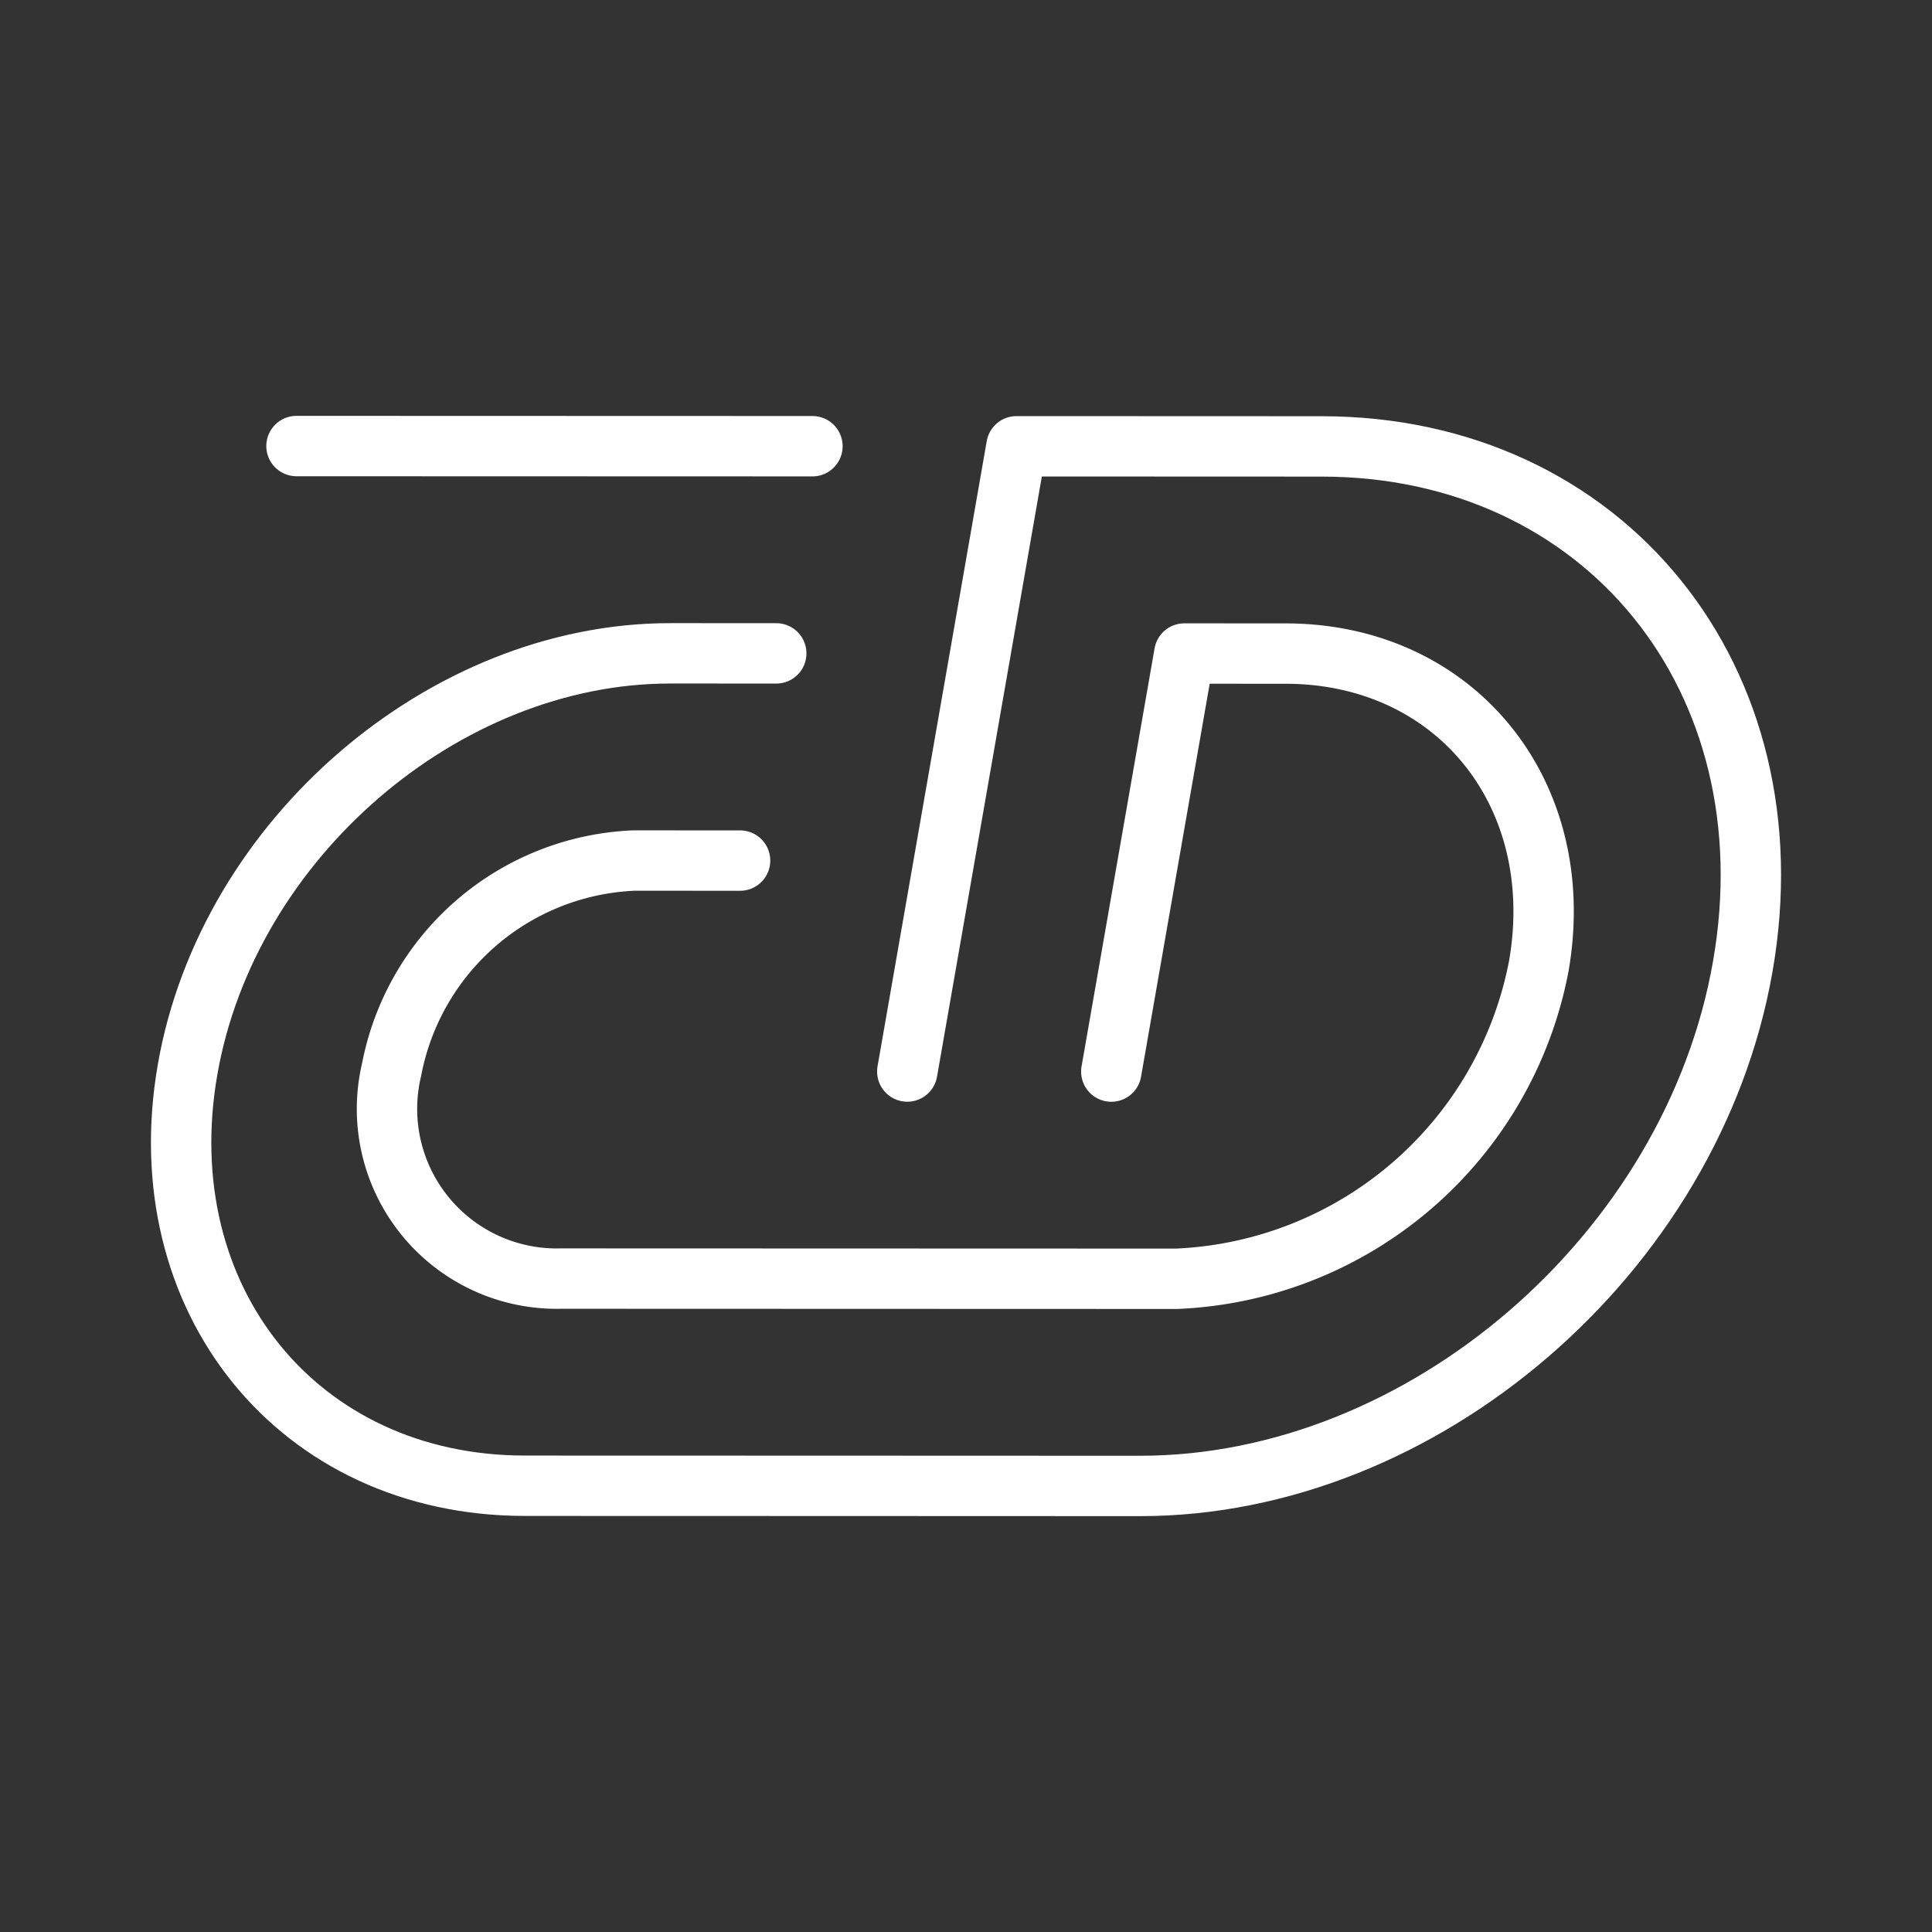 <ns0:svg xmlns:ns0="http://www.w3.org/2000/svg" viewBox="0 0 48 48" style="stroke-width:1.5px"><ns0:rect x="0" y="0" width="48" height="48" fill="#333333" stroke="none"/><ns0:defs style="stroke-width:1.5px"><ns0:style style="stroke-width:1.5px">.a{fill:none;stroke:#fff;stroke-linecap:round;stroke-linejoin:round;}</ns0:style></ns0:defs><ns0:path class="a" d="M22.541,26.622,25.254,11.088l7.583.003c7.024.002,11.708,5.786,10.462,12.918h0C42.054,31.141,35.35,36.92,28.326,36.918l-7.907-.003-7.381-.002C7.414,36.911,3.663,32.28,4.661,26.569h0c.997-5.711,6.365-10.339,11.989-10.337l2.636.001" style="stroke-width:1.5px" /><ns0:path class="a" d="M27.61,26.623l1.814-10.386,2.514.001c4.224.001,7.041,3.48,6.292,7.769h0a9.573,9.573,0,0,1-9.005,7.764l-15.289-.005A4.217,4.217,0,0,1,9.73,26.571h0a6.401,6.401,0,0,1,6.021-5.191l2.636.001" style="stroke-width:1.5px" /><ns0:line class="a" x1="20.185" y1="11.086" x2="7.366" y2="11.082" style="stroke-width:1.5px" /></ns0:svg>